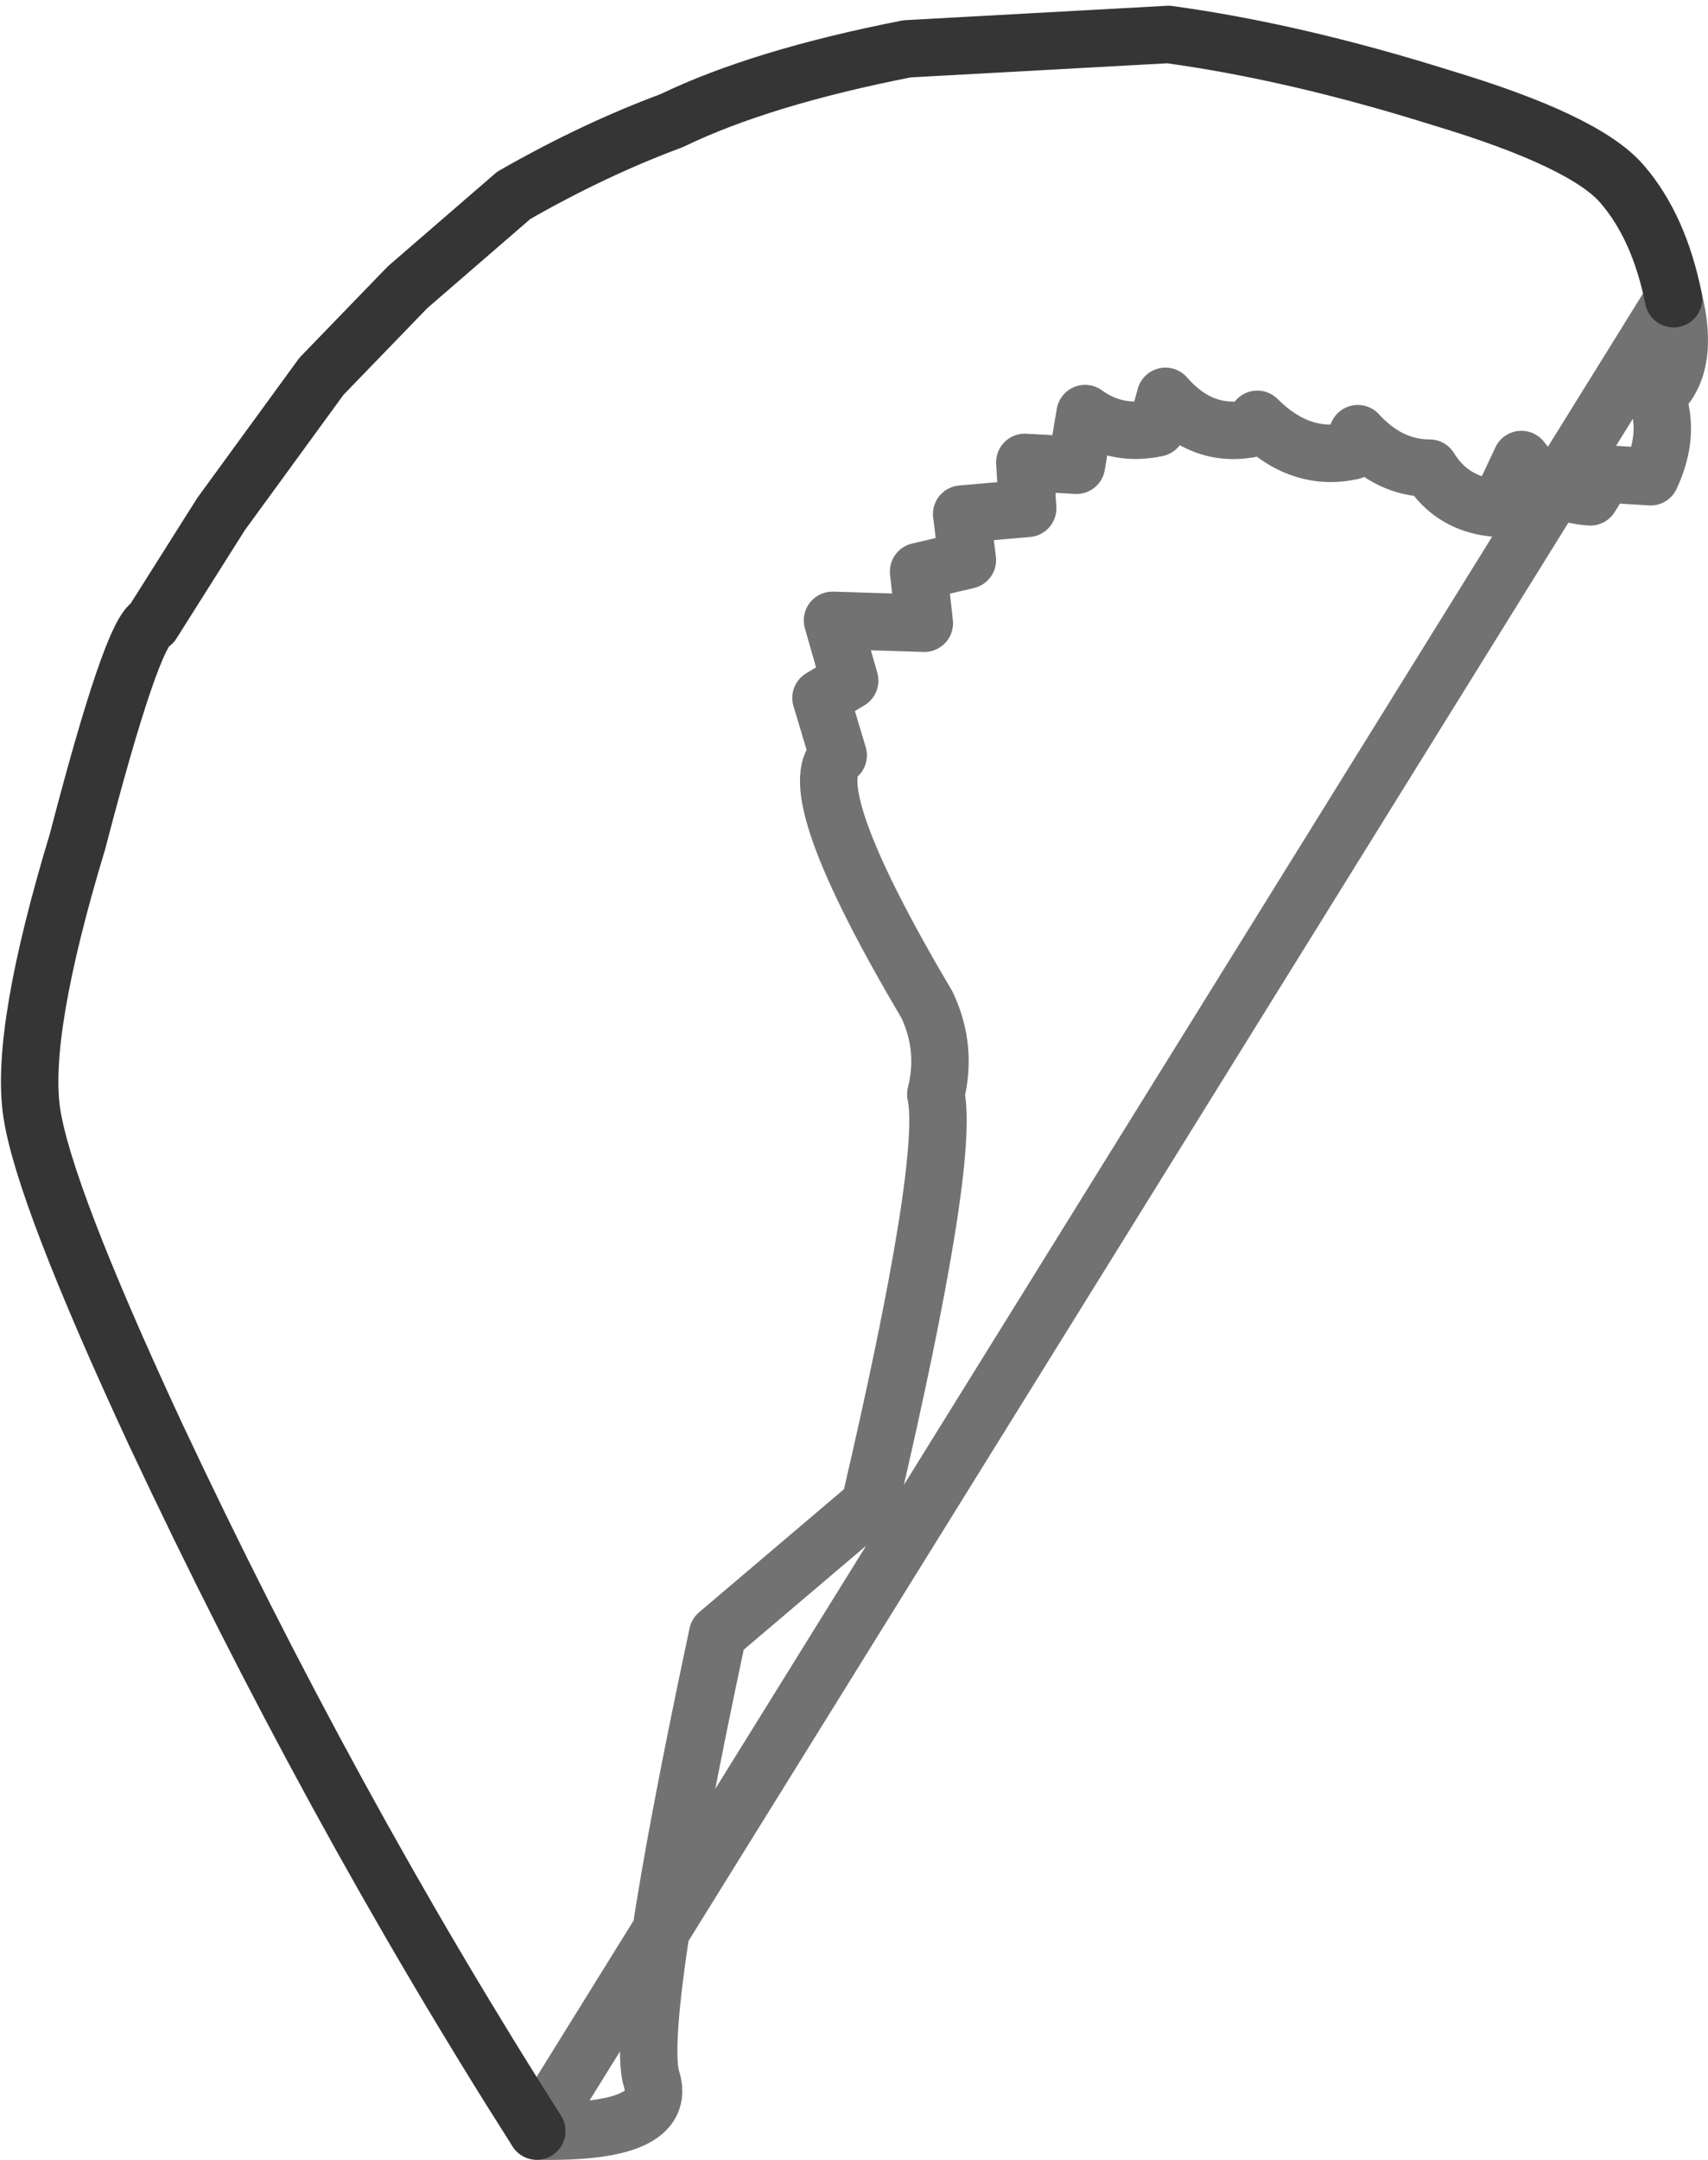 <?xml version="1.0" encoding="UTF-8" standalone="no"?>
<svg xmlns:xlink="http://www.w3.org/1999/xlink" height="37.6px" width="29.75px" xmlns="http://www.w3.org/2000/svg">
  <g transform="matrix(1.0, 0.0, 0.0, 1.0, 18.3, 15.5)">
    <path d="M-8.95 21.6 Q-12.55 15.95 -15.6 9.45 -17.55 5.25 -17.75 3.85 -17.95 2.45 -16.95 -0.85 -16.0 -4.5 -15.65 -4.65 L-14.45 -6.55 -12.7 -8.95 -11.2 -10.5 -9.35 -12.1 Q-7.95 -12.9 -6.6 -13.4 -5.05 -14.15 -2.5 -14.65 L2.05 -14.9 Q4.25 -14.6 6.8 -13.8 9.3 -13.05 9.95 -12.3 10.6 -11.55 10.85 -10.3 11.15 -9.1 10.55 -8.6 10.8 -7.95 10.45 -7.2 L9.65 -7.25 9.4 -6.85 Q8.65 -6.9 8.2 -7.5 L7.8 -6.65 Q7.0 -6.7 6.6 -7.35 5.9 -7.35 5.35 -7.95 L5.25 -7.65 Q4.35 -7.45 3.6 -8.2 L3.55 -8.05 Q2.65 -7.85 2.0 -8.6 L1.85 -8.05 Q1.15 -7.9 0.6 -8.3 L0.45 -7.4 -0.45 -7.45 -0.4 -6.65 -1.55 -6.55 -1.45 -5.75 -2.3 -5.55 -2.2 -4.65 -3.8 -4.7 -3.5 -3.65 -4.0 -3.35 -3.7 -2.35 Q-4.4 -1.8 -2.15 2.0 -1.8 2.75 -2.0 3.55 -1.75 4.7 -3.15 10.7 L-5.8 12.95 Q-7.25 19.75 -6.95 20.7 -6.65 21.65 -8.95 21.6" fill="#ffffff" fill-opacity="0.0" fill-rule="evenodd" stroke="none"/>
    <path d="M10.85 -10.3 Q10.6 -11.55 9.95 -12.3 9.3 -13.05 6.8 -13.8 4.25 -14.6 2.05 -14.9 L-2.5 -14.65 Q-5.05 -14.15 -6.6 -13.4 -7.95 -12.9 -9.35 -12.1 L-11.2 -10.5 -12.7 -8.95 -14.45 -6.55 -15.65 -4.65 Q-16.0 -4.5 -16.95 -0.85 -17.95 2.45 -17.75 3.85 -17.55 5.25 -15.6 9.45 -12.55 15.95 -8.95 21.6" fill="none" stroke="#353535" stroke-linecap="round" stroke-linejoin="round" stroke-width="1.0"/>
    <path d="M-8.95 21.6 Q-6.65 21.65 -6.95 20.7 -7.25 19.75 -5.8 12.95 L-3.15 10.7 Q-1.75 4.7 -2.0 3.55 -1.8 2.75 -2.15 2.0 -4.4 -1.8 -3.7 -2.35 L-4.0 -3.35 -3.5 -3.65 -3.8 -4.7 -2.2 -4.65 -2.3 -5.55 -1.45 -5.75 -1.55 -6.55 -0.4 -6.65 -0.45 -7.45 0.45 -7.4 0.6 -8.3 Q1.15 -7.9 1.85 -8.05 L2.0 -8.6 Q2.65 -7.85 3.55 -8.05 L3.6 -8.2 Q4.35 -7.45 5.25 -7.65 L5.35 -7.95 Q5.9 -7.35 6.6 -7.35 7.0 -6.7 7.8 -6.65 L8.2 -7.5 Q8.65 -6.9 9.4 -6.85 L9.65 -7.25 10.45 -7.2 Q10.8 -7.95 10.55 -8.6 11.15 -9.1 10.85 -10.3 Z" fill="none" stroke="#353535" stroke-linecap="round" stroke-linejoin="round" stroke-opacity="0.698" stroke-width="1.0"/>
  </g>
</svg>
